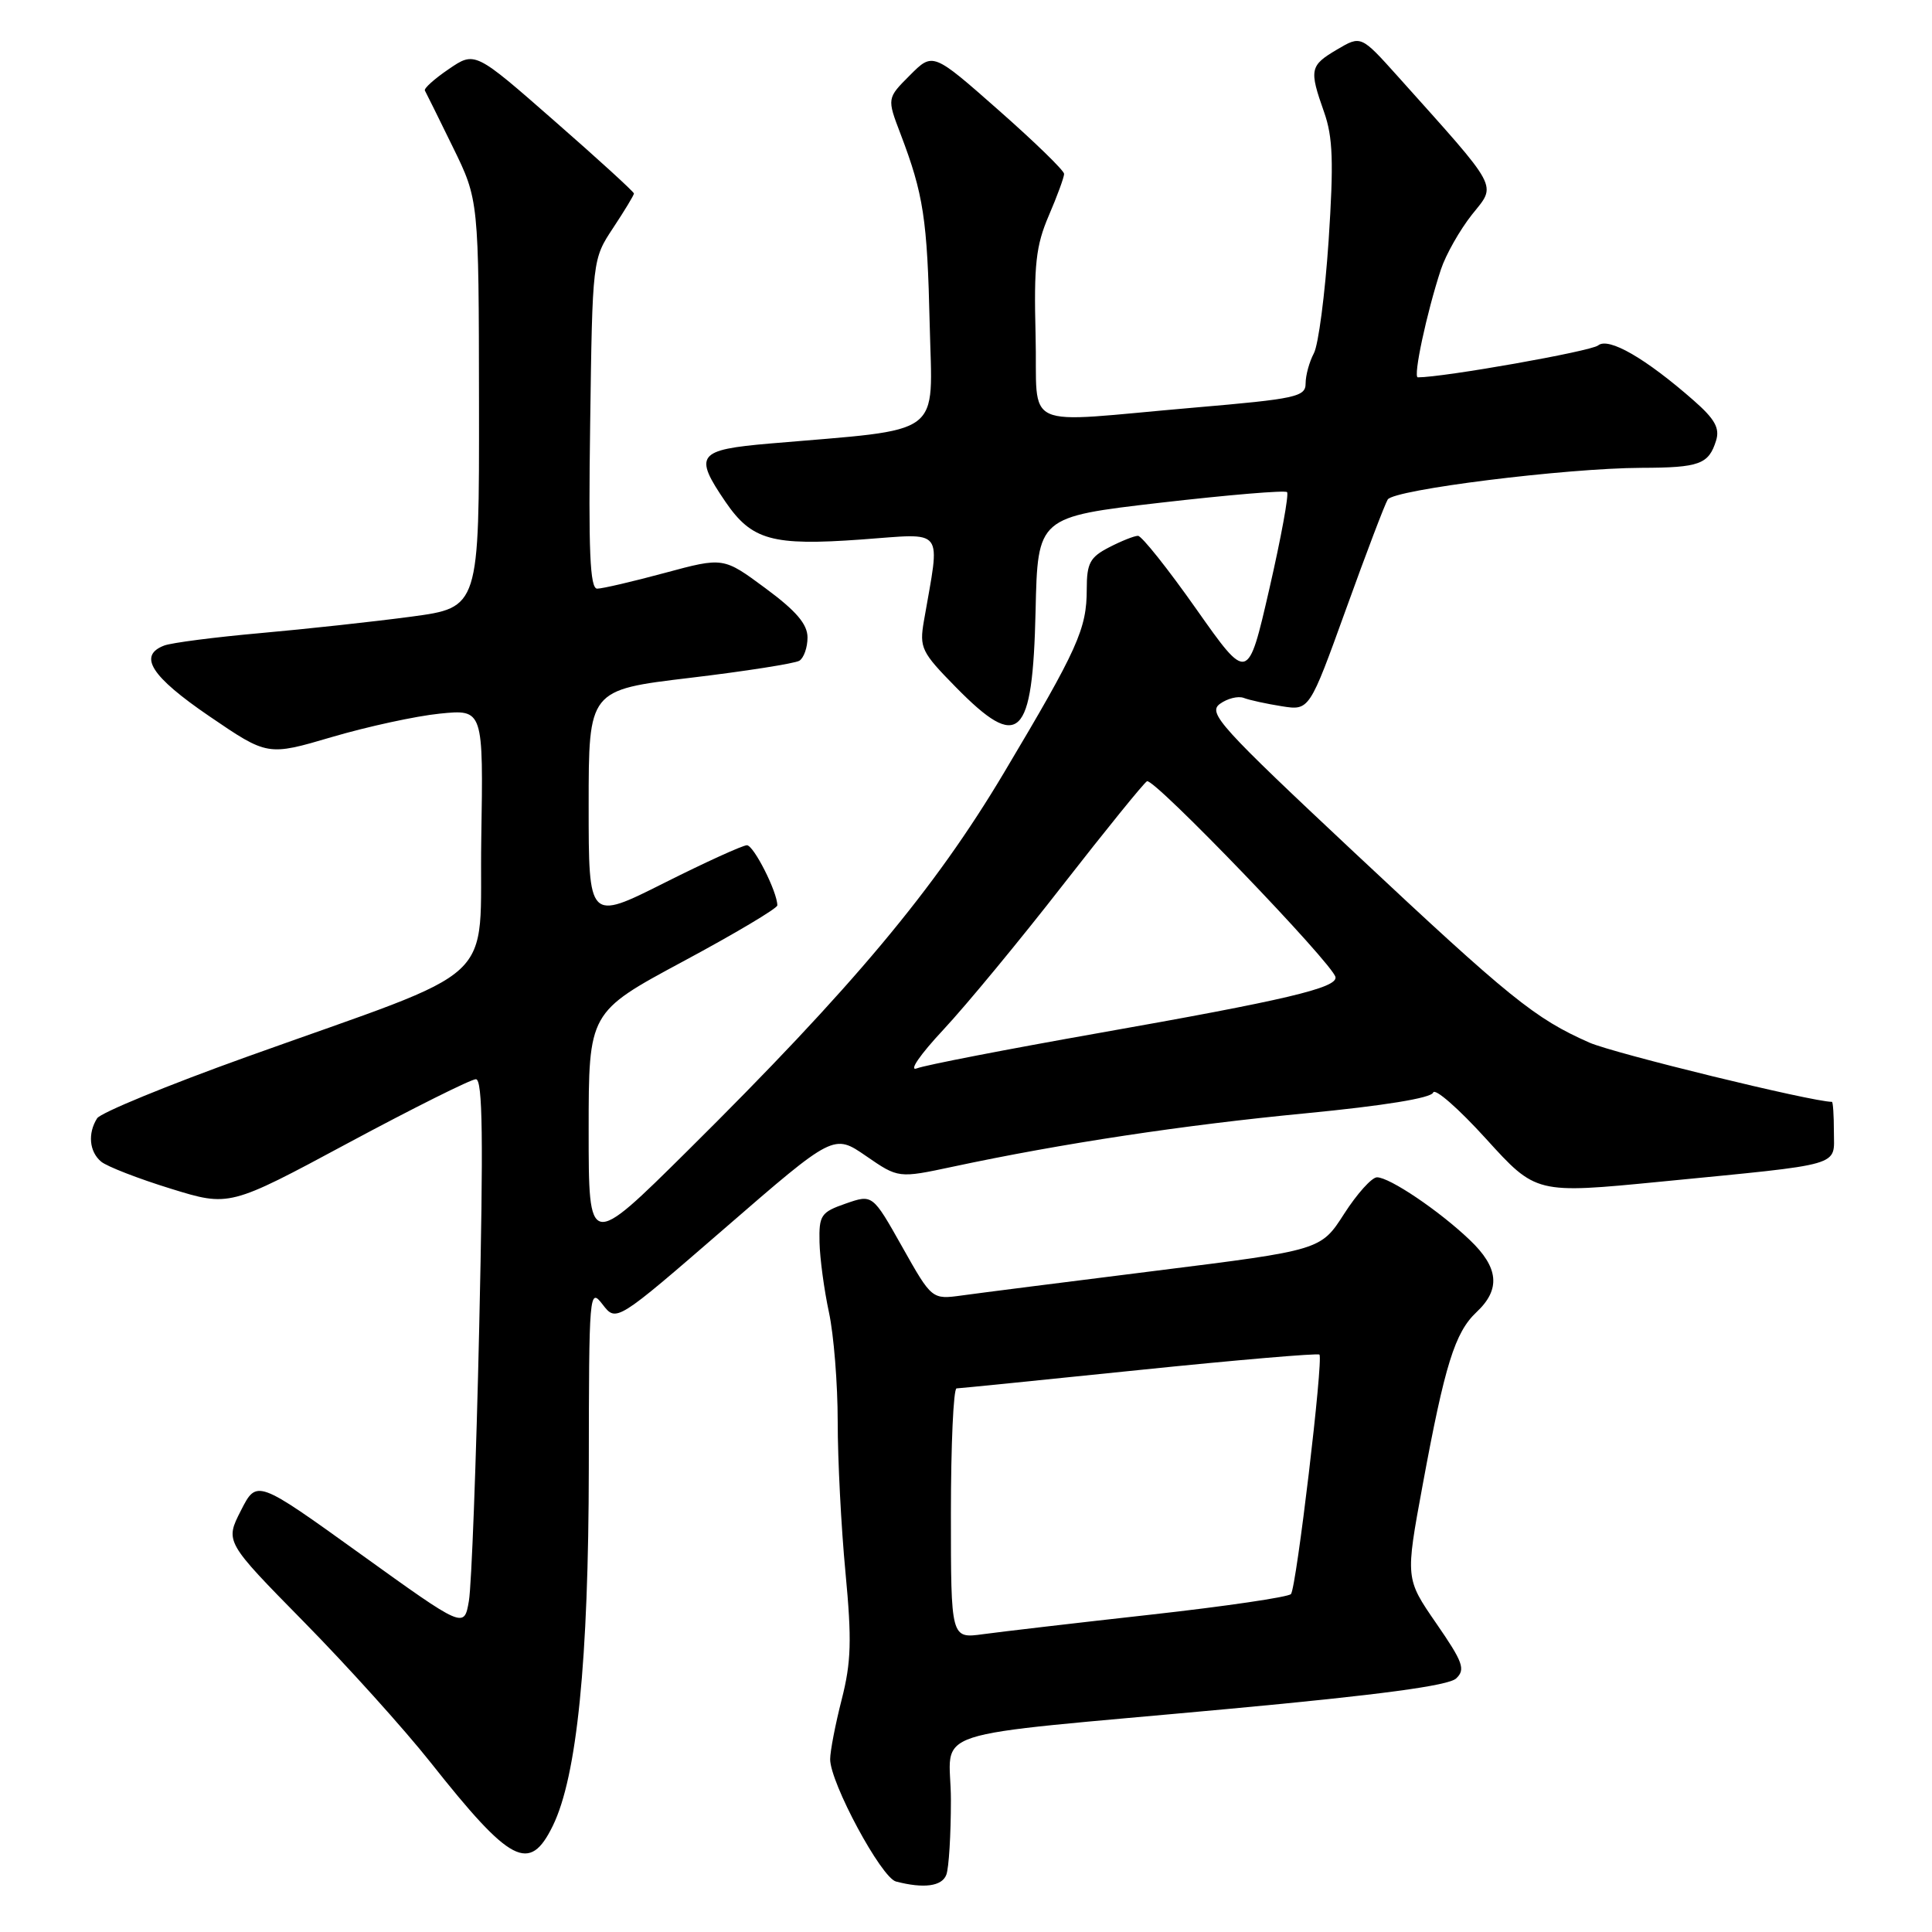 <?xml version="1.0" encoding="UTF-8" standalone="no"?>
<!DOCTYPE svg PUBLIC "-//W3C//DTD SVG 1.1//EN" "http://www.w3.org/Graphics/SVG/1.1/DTD/svg11.dtd" >
<svg xmlns="http://www.w3.org/2000/svg" xmlns:xlink="http://www.w3.org/1999/xlink" version="1.1" viewBox="0 0 256 256">
 <g >
 <path fill="currentColor"
d=" M 125.39 248.42 C 125.73 247.55 126.00 243.10 126.00 238.53 C 126.00 228.74 121.29 230.28 163.00 226.42 C 182.75 224.59 191.95 223.36 192.95 222.40 C 194.21 221.21 193.86 220.24 190.31 215.10 C 186.22 209.17 186.22 209.17 188.50 196.82 C 191.45 180.82 192.78 176.56 195.65 173.86 C 198.87 170.84 198.60 167.96 194.75 164.30 C 190.70 160.43 184.13 156.00 182.46 156.00 C 181.77 156.00 179.82 158.17 178.11 160.83 C 175.02 165.65 175.02 165.65 153.26 168.37 C 141.29 169.87 129.70 171.34 127.49 171.65 C 123.48 172.20 123.48 172.20 119.55 165.22 C 115.62 158.24 115.62 158.24 112.06 159.48 C 108.78 160.62 108.51 161.02 108.59 164.61 C 108.64 166.75 109.20 170.92 109.84 173.89 C 110.48 176.85 111.00 183.37 111.00 188.39 C 111.00 193.40 111.46 202.39 112.03 208.36 C 112.88 217.32 112.79 220.25 111.53 225.19 C 110.69 228.47 110.00 232.04 110.00 233.11 C 110.00 236.22 116.77 248.80 118.72 249.31 C 122.41 250.27 124.81 249.95 125.39 248.42 Z  M 73.25 241.93 C 76.45 235.39 77.99 220.08 78.02 194.50 C 78.04 171.15 78.09 170.56 79.85 172.85 C 81.66 175.20 81.66 175.20 96.07 162.72 C 110.48 150.23 110.48 150.23 114.76 153.18 C 119.04 156.13 119.04 156.13 126.27 154.59 C 140.74 151.50 156.86 149.07 173.00 147.52 C 183.33 146.52 189.65 145.50 189.90 144.77 C 190.12 144.13 193.27 146.89 196.91 150.90 C 203.53 158.19 203.53 158.19 220.01 156.58 C 244.59 154.17 243.00 154.63 243.00 149.95 C 243.00 147.78 242.88 146.00 242.74 146.00 C 240.13 146.00 213.82 139.57 210.60 138.15 C 203.37 134.95 200.13 132.33 179.51 113.01 C 161.65 96.27 160.01 94.47 161.64 93.27 C 162.63 92.55 164.06 92.19 164.81 92.48 C 165.56 92.77 167.82 93.26 169.84 93.58 C 173.50 94.16 173.50 94.16 178.35 80.73 C 181.01 73.35 183.50 66.80 183.88 66.19 C 184.70 64.87 207.46 62.03 217.50 61.99 C 225.19 61.97 226.41 61.52 227.39 58.38 C 227.90 56.74 227.23 55.53 224.45 53.09 C 218.05 47.47 213.14 44.64 211.76 45.77 C 210.80 46.55 191.31 50.00 187.87 50.00 C 187.21 50.00 189.05 41.40 190.93 35.70 C 191.58 33.74 193.43 30.48 195.04 28.44 C 198.32 24.33 198.88 25.37 185.19 10.09 C 180.34 4.69 180.34 4.69 177.17 6.56 C 173.56 8.69 173.45 9.20 175.45 14.86 C 176.62 18.17 176.73 21.48 176.05 31.87 C 175.57 38.97 174.70 45.70 174.09 46.82 C 173.49 47.95 173.00 49.74 173.00 50.81 C 173.00 52.58 171.74 52.85 158.25 54.01 C 134.75 56.03 137.55 57.31 137.22 44.41 C 136.98 35.06 137.26 32.56 138.97 28.57 C 140.09 25.97 141.00 23.48 141.00 23.04 C 141.00 22.60 137.09 18.80 132.31 14.59 C 123.61 6.92 123.61 6.92 120.57 9.97 C 117.52 13.02 117.52 13.02 119.33 17.76 C 122.37 25.75 122.87 29.01 123.19 43.00 C 123.54 58.13 125.38 56.76 102.00 58.77 C 92.39 59.60 91.88 60.27 96.14 66.51 C 99.61 71.58 102.32 72.34 114.09 71.49 C 125.39 70.68 124.60 69.66 122.42 82.29 C 121.81 85.84 122.09 86.41 126.64 91.04 C 135.06 99.62 136.83 97.93 137.22 80.94 C 137.50 68.50 137.50 68.50 153.78 66.61 C 162.73 65.58 170.28 64.94 170.54 65.21 C 170.81 65.48 169.75 71.25 168.19 78.05 C 165.35 90.41 165.35 90.41 158.51 80.70 C 154.76 75.37 151.28 71.00 150.79 71.00 C 150.30 71.00 148.57 71.69 146.95 72.53 C 144.43 73.83 144.00 74.63 144.00 78.06 C 144.00 83.34 142.83 85.95 133.05 102.36 C 123.83 117.85 112.98 130.81 91.10 152.49 C 78.00 165.47 78.00 165.47 78.00 149.79 C 78.00 134.12 78.00 134.12 90.50 127.40 C 97.38 123.71 103.00 120.36 103.00 119.97 C 103.00 118.18 99.87 112.00 98.97 112.00 C 98.42 112.00 93.47 114.25 87.98 117.01 C 78.00 122.02 78.00 122.02 78.00 106.72 C 78.00 91.42 78.00 91.42 91.42 89.82 C 98.80 88.94 105.33 87.91 105.92 87.55 C 106.51 87.18 107.00 85.80 107.00 84.47 C 107.00 82.71 105.51 80.96 101.42 77.94 C 95.85 73.82 95.85 73.82 88.10 75.91 C 83.85 77.06 79.81 78.00 79.13 78.00 C 78.17 78.00 77.96 73.00 78.20 56.17 C 78.50 34.35 78.50 34.35 81.25 30.19 C 82.76 27.91 84.00 25.86 84.00 25.64 C 84.00 25.42 79.26 21.09 73.46 16.02 C 62.93 6.79 62.93 6.79 59.47 9.15 C 57.57 10.44 56.14 11.72 56.30 12.00 C 56.46 12.28 58.13 15.65 60.01 19.50 C 63.44 26.50 63.44 26.50 63.47 53.50 C 63.50 80.50 63.50 80.50 54.50 81.71 C 49.55 82.37 40.55 83.35 34.50 83.89 C 28.45 84.43 22.71 85.17 21.75 85.54 C 18.26 86.88 20.01 89.63 27.73 94.90 C 35.46 100.17 35.46 100.17 43.98 97.66 C 48.67 96.28 55.10 94.88 58.27 94.56 C 64.05 93.98 64.05 93.98 63.77 111.18 C 63.46 130.98 66.95 127.75 32.60 140.07 C 22.21 143.80 13.33 147.45 12.87 148.18 C 11.60 150.18 11.83 152.62 13.41 153.93 C 14.19 154.57 18.33 156.18 22.61 157.50 C 30.40 159.91 30.40 159.91 46.14 151.45 C 54.80 146.80 62.42 143.00 63.06 143.00 C 63.96 143.00 64.06 150.90 63.50 175.75 C 63.10 193.76 62.48 210.14 62.13 212.14 C 61.50 215.79 61.50 215.79 47.76 205.91 C 34.02 196.03 34.02 196.03 31.92 200.16 C 29.82 204.28 29.82 204.28 40.25 214.89 C 46.00 220.73 53.54 229.10 57.03 233.50 C 67.69 246.97 70.16 248.25 73.25 241.93 Z  M 126.00 200.56 C 126.00 191.45 126.34 183.99 126.75 183.97 C 127.16 183.96 138.06 182.86 150.98 181.53 C 163.89 180.20 174.62 179.29 174.83 179.49 C 175.38 180.05 171.78 210.37 171.06 211.22 C 170.73 211.62 162.36 212.85 152.48 213.95 C 142.59 215.05 132.59 216.22 130.25 216.54 C 126.00 217.12 126.00 217.12 126.00 200.56 Z  M 125.02 136.42 C 128.06 133.16 135.18 124.54 140.84 117.26 C 146.51 109.99 151.52 103.80 151.98 103.52 C 152.84 102.98 176.68 127.76 176.96 129.48 C 177.19 130.90 170.33 132.52 145.50 136.90 C 133.40 139.04 122.60 141.13 121.50 141.56 C 120.36 142.00 121.88 139.78 125.02 136.42 Z "/>
</g>
</svg>